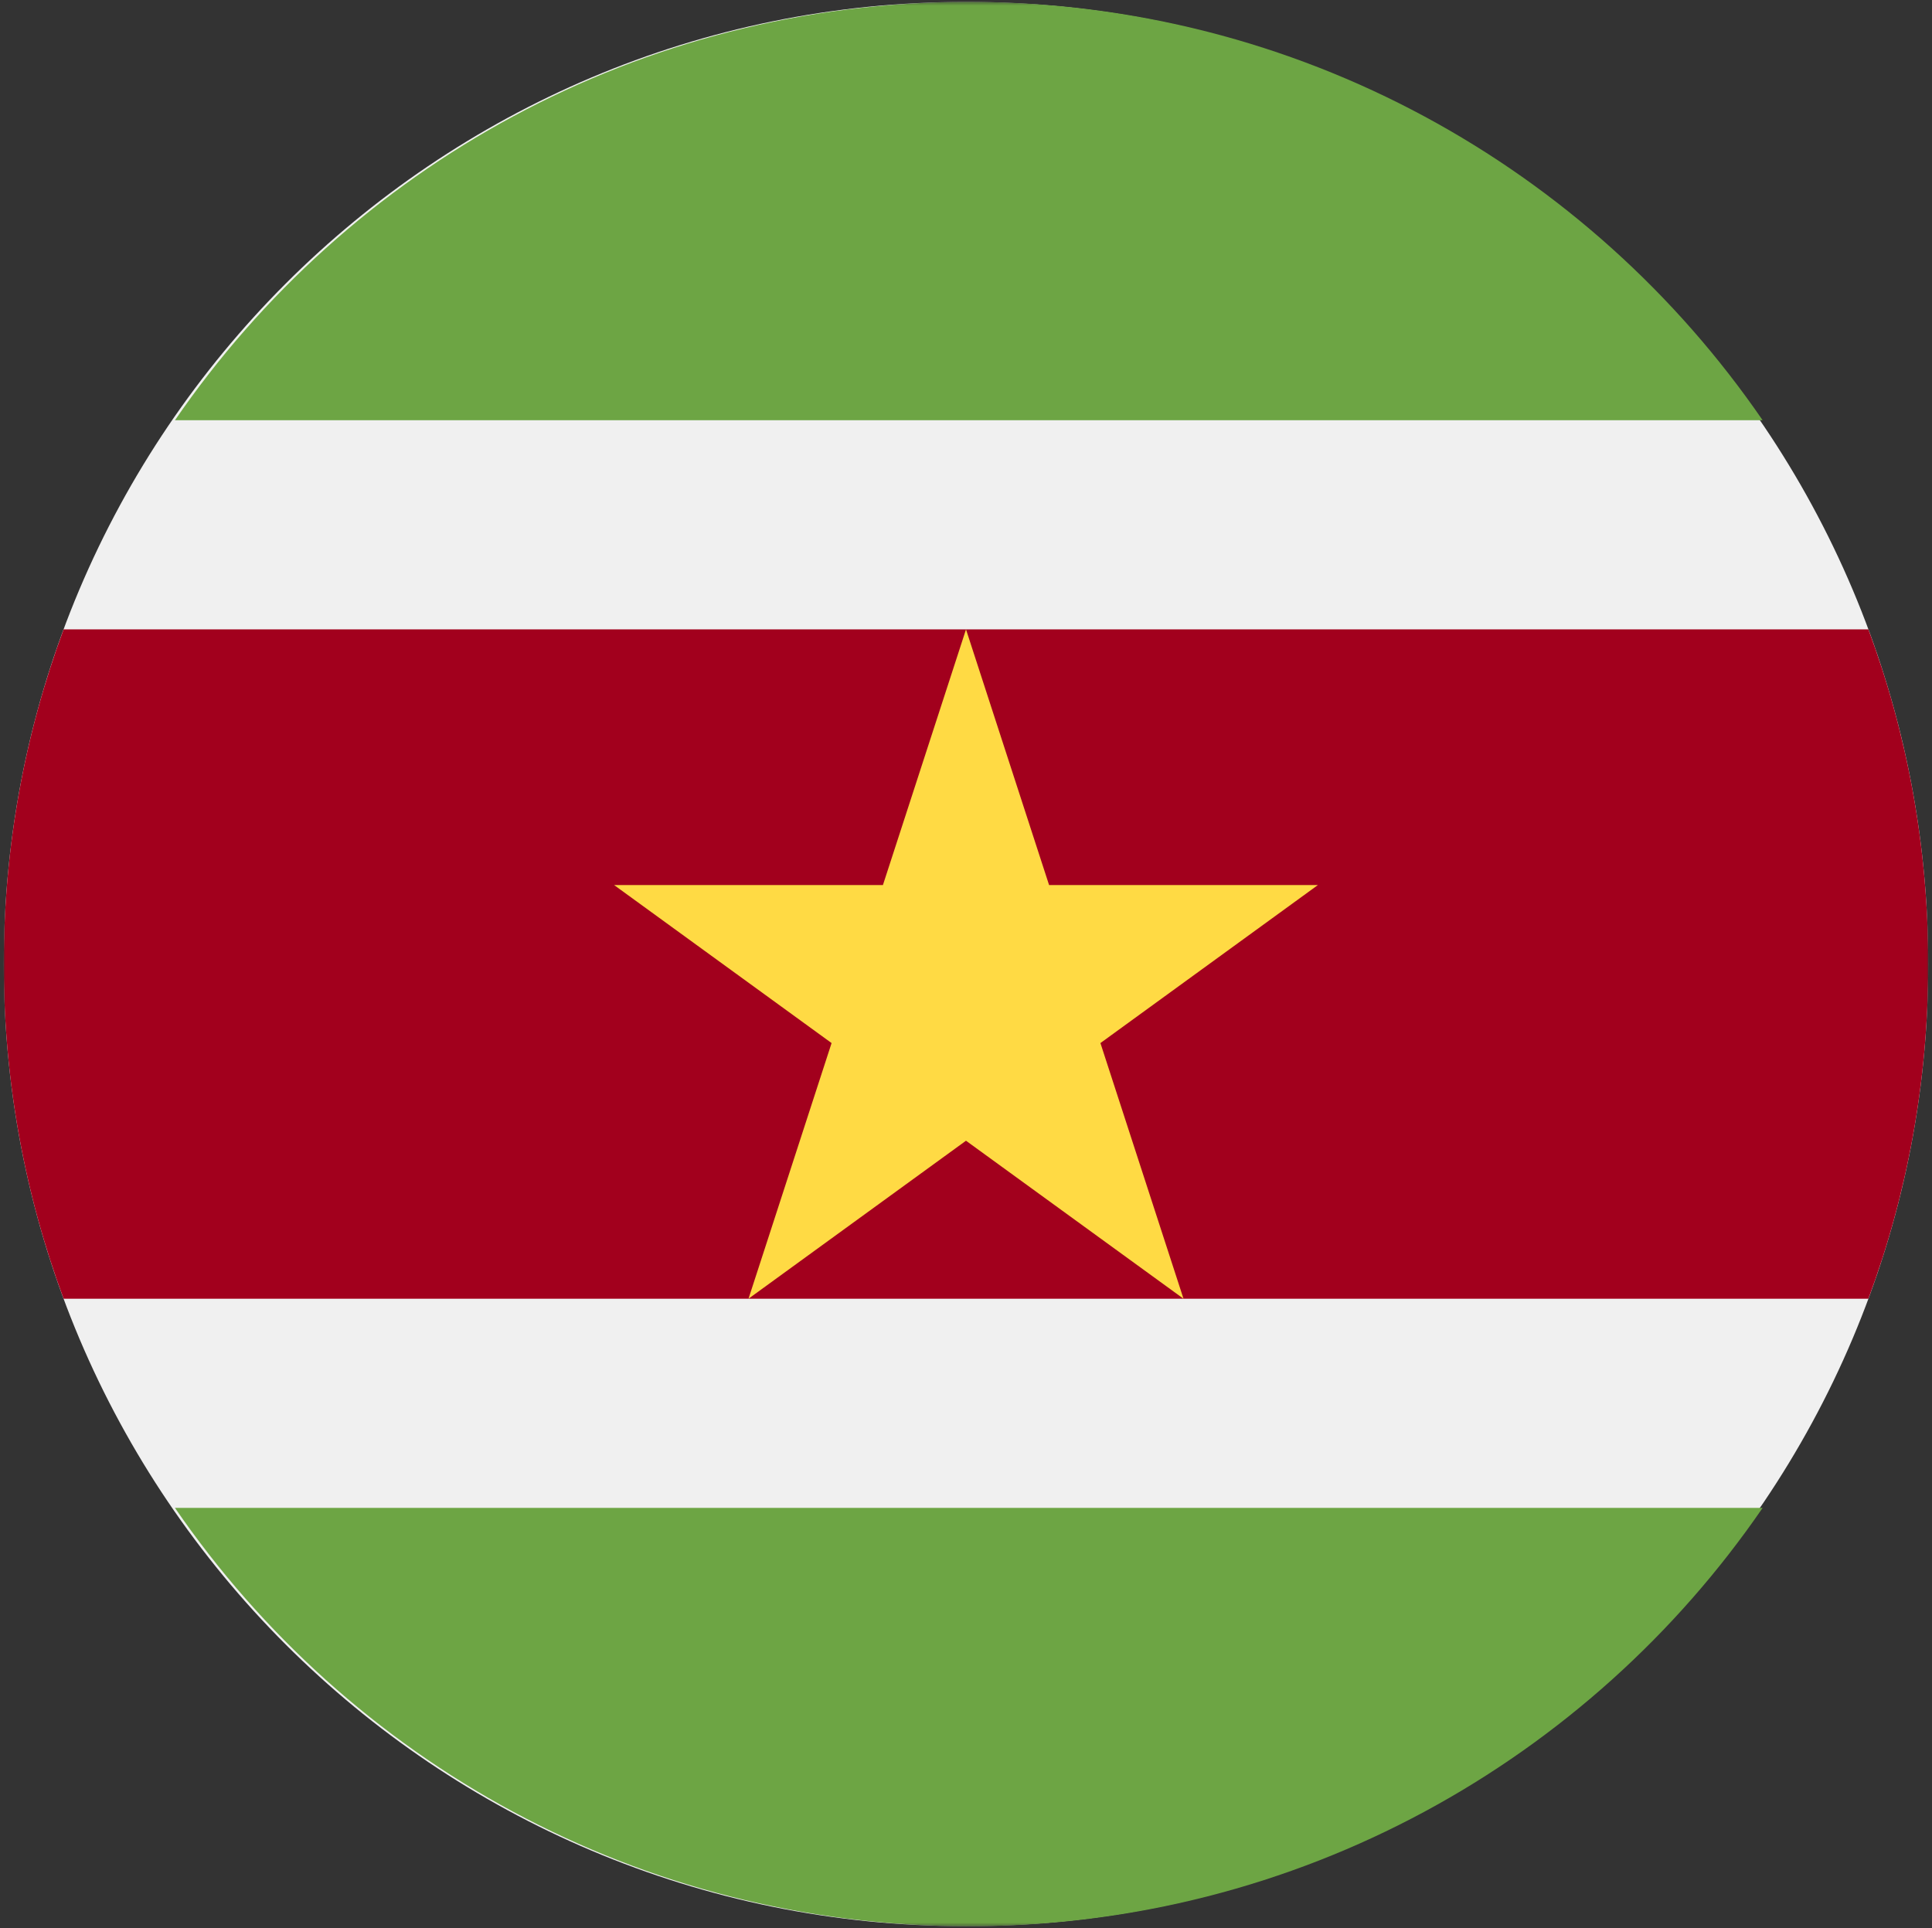 <svg width="514" height="513" fill="none" xmlns="http://www.w3.org/2000/svg"><rect width="100%" height="100%" fill="#333333" stroke="none"/><mask id="a" style="mask-type:luminance" maskUnits="userSpaceOnUse" x="1" y="0" width="512" height="513"><path d="M513 .5H1v512h512V.5z" fill="#fff"/></mask><g mask="url(#a)"><path d="M257 512.5c141.385 0 256-114.615 256-256S398.385.5 257 .5 1 115.115 1 256.5s114.615 256 256 256z" fill="#F0F0F0"/><path d="M497.076 167.457H16.922C6.633 195.191 1 225.186 1 256.5c0 31.314 5.633 61.311 15.922 89.043h480.155C507.368 317.811 513 287.814 513 256.5c0-31.314-5.632-61.309-15.924-89.043z" fill="#A2001D"/><path d="M257.742 512.503c87.682 0 165.058-44.092 211.196-111.304H46.547c46.138 67.212 123.512 111.304 211.195 111.304zm0-511.999c87.682 0 165.058 44.092 211.196 111.304H46.547C92.685 44.596 170.059.504 257.742.504z" fill="#6DA544"/><path d="M257.001 167.457l22.101 68.02h71.525l-57.864 42.044 22.103 68.022-57.865-42.039-57.865 42.039 22.104-68.022-57.865-42.044H234.9l22.101-68.02z" fill="#FFDA44"/></g></svg>